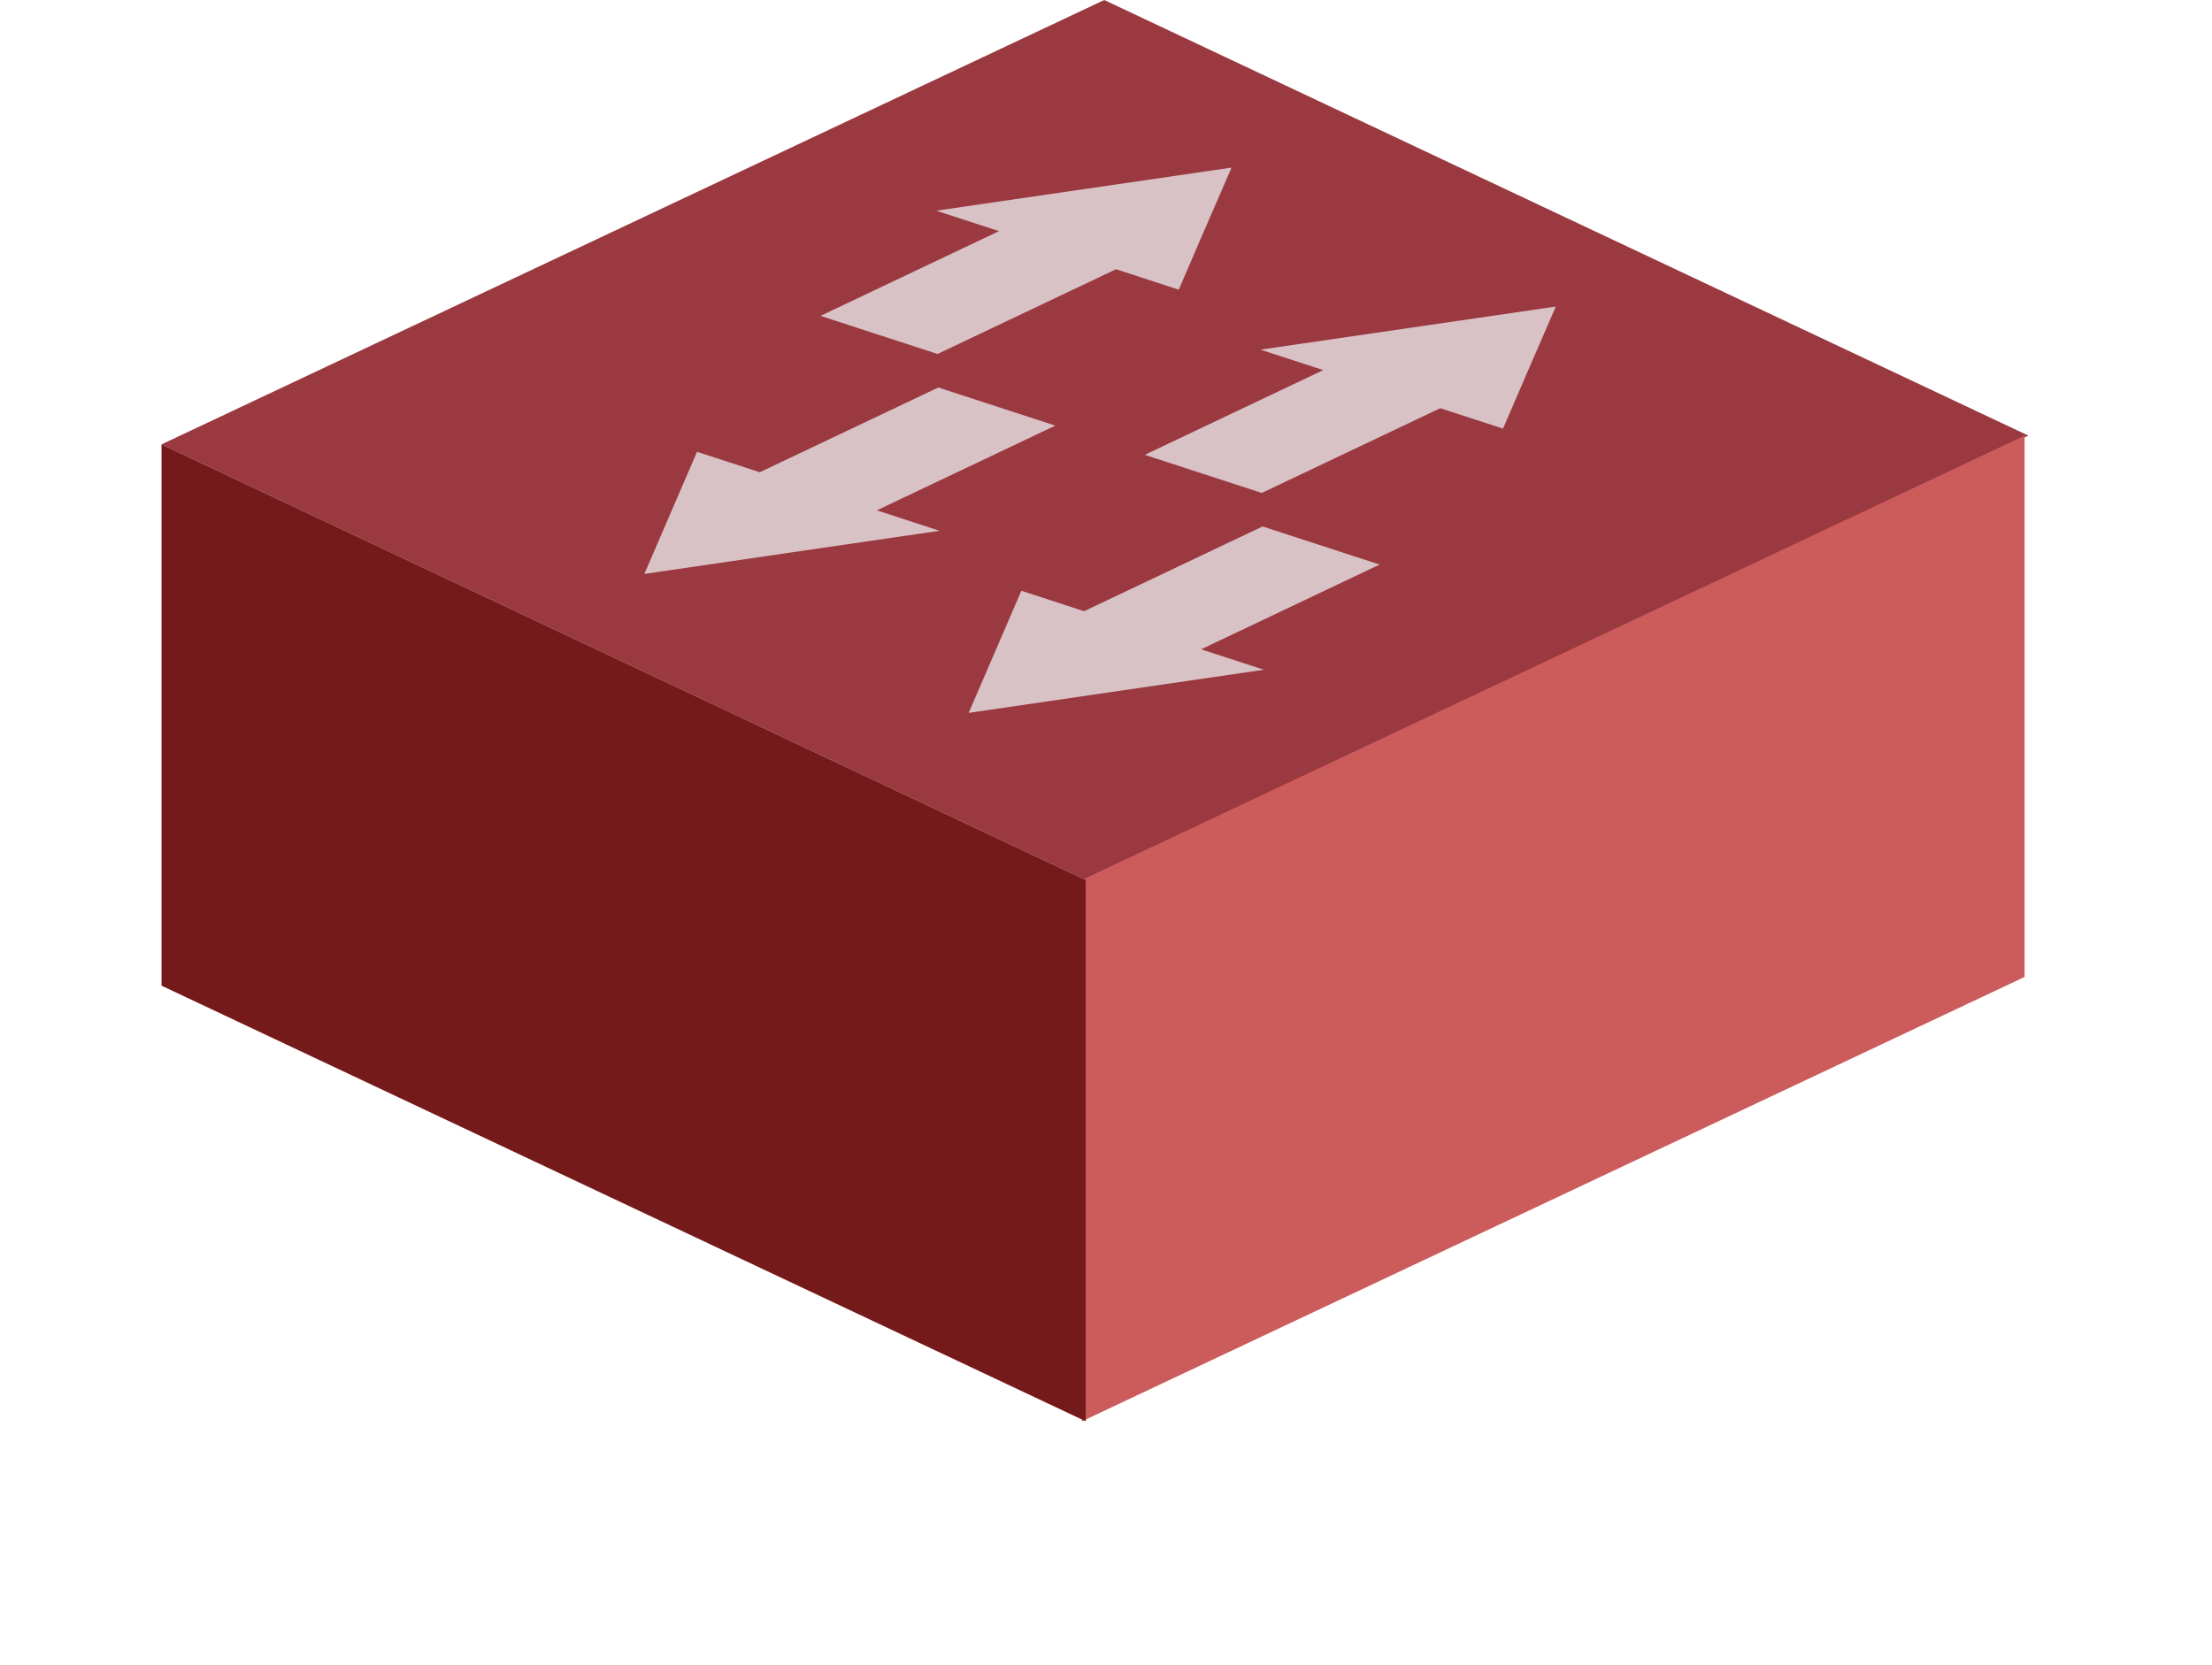 <?xml version="1.0" encoding="UTF-8" standalone="no"?>
<svg xmlns:rdf="http://www.w3.org/1999/02/22-rdf-syntax-ns#" xmlns="http://www.w3.org/2000/svg" height="100%" width="100%" version="1.1" xmlns:cc="http://creativecommons.org/ns#" xmlns:dc="http://purl.org/dc/elements/1.1/" viewBox="0 0 576.97 434.38">
 <defs>
  <filter color-interpolation-filters="sRGB" id="filter3967">
   <feGaussianBlur stdDeviation="2.795"/>
  </filter>
  <radialGradient r="86.402" gradientTransform="matrix(1,0,0,0.57,-2,274.75)" cx="508.65" cy="676.79" gradientUnits="userSpaceOnUse" id="radialGradient3937">
   <stop offset="0" stop-color="#000000"/>
   <stop offset="1" stop-opacity="0" stop-color="#000000"/>
  </radialGradient>
 </defs>
 <g>
  <title>background</title>
  <rect fill="none" id="canvas_background" height="402" width="582" y="-1" x="-1"/>
 </g>
 <g>
  <title>Layer 1</title>
  <g id="svg_1">
   <path id="svg_2" fill="url(#radialGradient3937)" filter="url(#filter3967)" d="m20.901,298.632l0,-58.213l255.601,-130.861l279.565,109.978l0,57.36l-289.732,136.587l-245.437,-114.853l0.003,0.003z"/>
   <path id="svg_3" d="m42.135,115.92l241.06,113.64l245.89,-115.92l-241.06,-113.64l-245.89,115.92z" fill="#9b3940"/>
   <path id="svg_4" d="m282.195,229.56l0,141.21l245.89,-115.92l0,-141.21l-245.89,115.92z" fill="#cc5b5b"/>
   <path id="svg_5" d="m42.135,115.92l241.06,113.64l0,141.21l-241.06,-113.64l0,-141.21z" fill="#751a1a"/>
   <path id="svg_6" d="m321.235,43.72l-38.514,5.622l-38.514,5.622l16.367,5.331l-46.555,22.107l30.52,9.941l46.555,-22.107l16.367,5.331l6.869,-15.929l6.905,-15.917l-0.001,0z" fill="#f2fdff" fill-opacity="0.7"/>
   <path id="svg_7" d="m168.075,149.72l6.869,-15.929l6.869,-15.929l16.367,5.331l46.555,-22.107l30.52,9.941l-46.555,22.107l16.367,5.331l-38.514,5.622l-38.477,5.634l-0.001,0.001z" fill="#f2fdff" fill-opacity="0.7"/>
   <path id="svg_8" d="m405.815,79.97l-38.514,5.622l-38.514,5.622l16.367,5.331l-46.555,22.107l30.52,9.941l46.555,-22.107l16.367,5.331l6.869,-15.929l6.905,-15.917l-0.001,0z" fill="#f2fdff" fill-opacity="0.7"/>
   <path id="svg_9" d="m252.665,185.97l6.869,-15.929l6.869,-15.929l16.367,5.331l46.555,-22.107l30.52,9.941l-46.555,22.107l16.367,5.331l-38.514,5.622l-38.477,5.634l-0.001,0.001z" fill="#f2fdff" fill-opacity="0.7"/>
  </g>
 </g>
</svg>